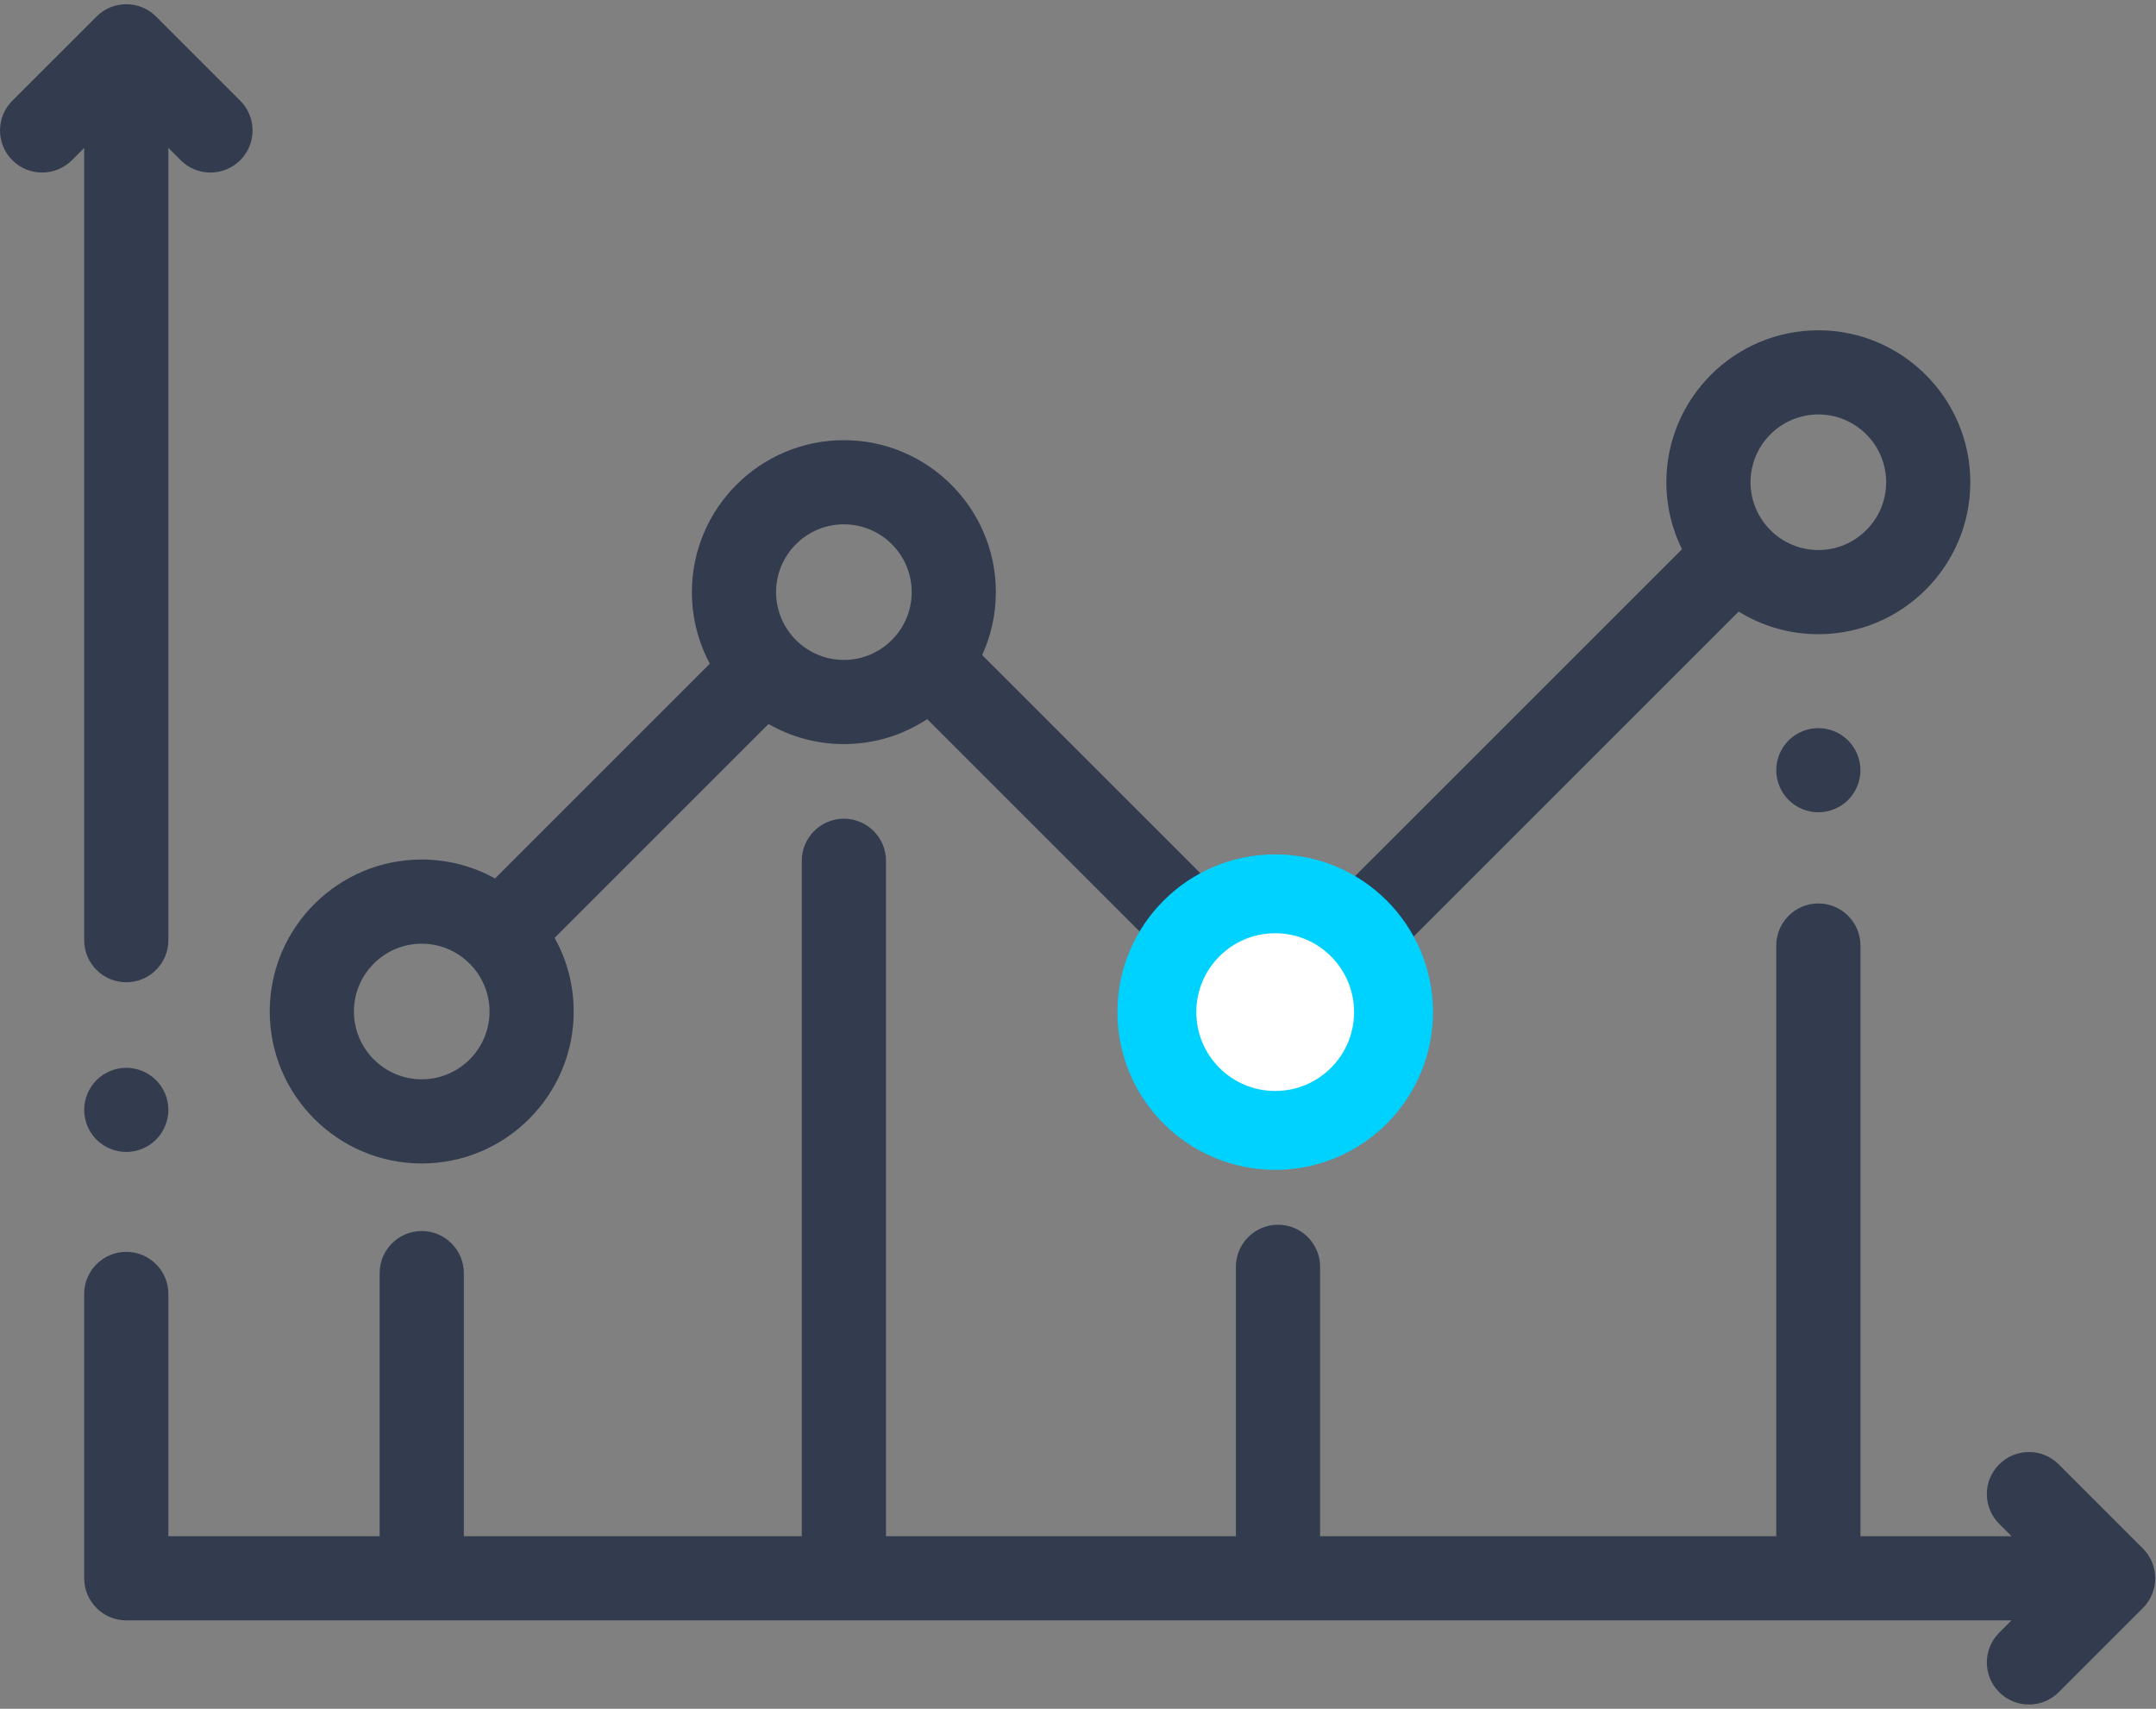 <?xml version="1.0" encoding="UTF-8"?>
<svg width="82px" height="65px" viewBox="0 0 82 65" version="1.1" xmlns="http://www.w3.org/2000/svg" xmlns:xlink="http://www.w3.org/1999/xlink">
    <rect x="0" y="0" width="82" height="65" fill="#808080" stroke="none"/>
    <!-- Generator: Sketch 52.4 (67378) - http://www.bohemiancoding.com/sketch -->
    <title>verify-05</title>
    <desc>Created with Sketch.</desc>
    <g id="Home" stroke="none" stroke-width="1" fill="none" fill-rule="evenodd">
        <g id="Home-" transform="translate(-1116, -2582)">
            <g id="verify-05" transform="translate(1116, 2582)">
                <path d="M5.935,41.088 C5.637,40.79 5.224,40.618 4.803,40.618 C4.382,40.618 3.969,40.79 3.671,41.088 C3.373,41.385 3.202,41.797 3.202,42.219 C3.202,42.641 3.373,43.054 3.671,43.352 C3.969,43.649 4.382,43.82 4.803,43.82 C5.224,43.82 5.637,43.649 5.935,43.352 C6.233,43.052 6.404,42.641 6.404,42.219 C6.404,41.798 6.233,41.385 5.935,41.088" id="Fill-1" fill="#333C4E"></path>
                <g id="Group-5" transform="translate(0, 0)" fill="#333C4E">
                    <path d="M9.137,3.831 L5.935,0.629 C5.31,0.004 4.296,0.004 3.671,0.629 L0.469,3.831 C-0.156,4.456 -0.156,5.47 0.469,6.095 C1.094,6.72 2.108,6.72 2.733,6.095 L3.202,5.626 L3.202,35.764 C3.202,36.648 3.919,37.365 4.803,37.365 C5.687,37.365 6.404,36.648 6.404,35.764 L6.404,5.626 L6.873,6.095 C7.186,6.407 7.595,6.564 8.005,6.564 C8.415,6.564 8.824,6.407 9.137,6.095 C9.762,5.47 9.762,4.456 9.137,3.831" id="Fill-3"></path>
                </g>
                <g id="Group-8" transform="translate(3.202, 31.059)" fill="#333C4E">
                    <path d="M78.3,27.846 L75.098,24.644 C74.473,24.019 73.459,24.019 72.833,24.644 C72.208,25.269 72.208,26.282 72.833,26.908 L73.303,27.377 L67.557,27.377 L67.557,4.909 C67.557,4.026 66.84,3.308 65.956,3.308 C65.072,3.308 64.355,4.026 64.355,4.909 L64.355,27.377 L47.006,27.377 L47.006,17.13 C47.006,16.246 46.289,15.529 45.405,15.529 C44.521,15.529 43.804,16.246 43.804,17.13 L43.804,27.377 L30.495,27.377 L30.495,1.685 C30.495,0.801 29.778,0.084 28.894,0.084 C28.01,0.084 27.293,0.801 27.293,1.685 L27.293,27.377 L14.439,27.377 L14.439,17.37 C14.439,16.487 13.722,15.769 12.838,15.769 C11.954,15.769 11.237,16.487 11.237,17.37 L11.237,27.377 L3.202,27.377 L3.202,18.162 C3.202,17.278 2.485,16.561 1.601,16.561 C0.717,16.561 0,17.278 0,18.162 L0,28.978 C0,29.862 0.717,30.579 1.601,30.579 L73.302,30.579 L72.833,31.048 C72.208,31.673 72.208,32.686 72.833,33.312 C73.146,33.624 73.556,33.781 73.966,33.781 C74.375,33.781 74.785,33.624 75.098,33.312 L78.3,30.11 C78.925,29.484 78.925,28.471 78.3,27.846" id="Fill-6"></path>
                </g>
                <path d="M69.158,20.923 C67.736,20.923 66.579,19.766 66.579,18.344 C66.579,16.923 67.736,15.766 69.158,15.766 C70.58,15.766 71.737,16.923 71.737,18.344 C71.737,19.766 70.58,20.923 69.158,20.923 M48.607,41.047 C47.185,41.047 46.028,39.89 46.028,38.468 C46.028,37.046 47.185,35.89 48.607,35.89 C50.029,35.89 51.185,37.046 51.185,38.468 C51.185,39.89 50.029,41.047 48.607,41.047 M32.096,25.103 C30.674,25.103 29.517,23.946 29.517,22.524 C29.517,21.102 30.674,19.945 32.096,19.945 C33.518,19.945 34.675,21.102 34.675,22.524 C34.675,23.946 33.518,25.103 32.096,25.103 M16.04,41.056 C14.618,41.056 13.461,39.899 13.461,38.477 C13.461,37.055 14.618,35.898 16.04,35.898 C16.736,35.898 17.368,36.177 17.833,36.628 C17.84,36.636 17.847,36.645 17.855,36.653 C17.865,36.662 17.875,36.67 17.885,36.68 C18.338,37.144 18.619,37.778 18.619,38.477 C18.619,39.899 17.462,41.056 16.04,41.056 M69.158,12.564 C65.97,12.564 63.377,15.157 63.377,18.345 C63.377,19.259 63.591,20.124 63.971,20.893 L51.434,33.429 C50.597,32.958 49.633,32.688 48.606,32.688 C47.603,32.688 46.658,32.945 45.835,33.397 L37.355,24.918 C37.689,24.188 37.876,23.378 37.876,22.524 C37.876,19.337 35.283,16.744 32.096,16.744 C28.908,16.744 26.315,19.337 26.315,22.524 C26.315,23.508 26.562,24.435 26.997,25.246 L18.828,33.416 C18,32.958 17.05,32.696 16.039,32.696 C12.852,32.696 10.259,35.29 10.259,38.477 C10.259,41.665 12.852,44.258 16.04,44.258 C19.227,44.258 21.82,41.665 21.82,38.477 C21.82,37.462 21.556,36.507 21.095,35.677 L29.23,27.542 C30.076,28.026 31.053,28.305 32.096,28.305 C33.265,28.305 34.354,27.955 35.265,27.356 L43.561,35.652 C43.093,36.486 42.826,37.446 42.826,38.468 C42.826,41.656 45.419,44.249 48.606,44.249 C51.794,44.249 54.387,41.656 54.387,38.468 C54.387,37.469 54.132,36.529 53.684,35.708 L66.127,23.265 C67.009,23.81 68.047,24.125 69.158,24.125 C72.345,24.125 74.938,21.532 74.938,18.345 C74.938,15.157 72.345,12.564 69.158,12.564" id="Fill-9" fill="#333C4E"></path>
                <circle id="Oval" stroke="#00D2FF" stroke-width="3" fill="#FFFFFF" fill-rule="nonzero" cx="48.5" cy="38.5" r="4.5"></circle>
                <path d="M70.29,28.166 C69.992,27.868 69.579,27.697 69.158,27.697 C68.737,27.697 68.324,27.868 68.026,28.166 C67.728,28.464 67.557,28.877 67.557,29.298 C67.557,29.719 67.728,30.132 68.026,30.43 C68.324,30.728 68.737,30.899 69.158,30.899 C69.579,30.899 69.992,30.728 70.29,30.43 C70.587,30.132 70.759,29.719 70.759,29.298 C70.759,28.877 70.588,28.464 70.29,28.166" id="Fill-11" fill="#333C4E"></path>
            </g>
        </g>
    </g>
</svg>